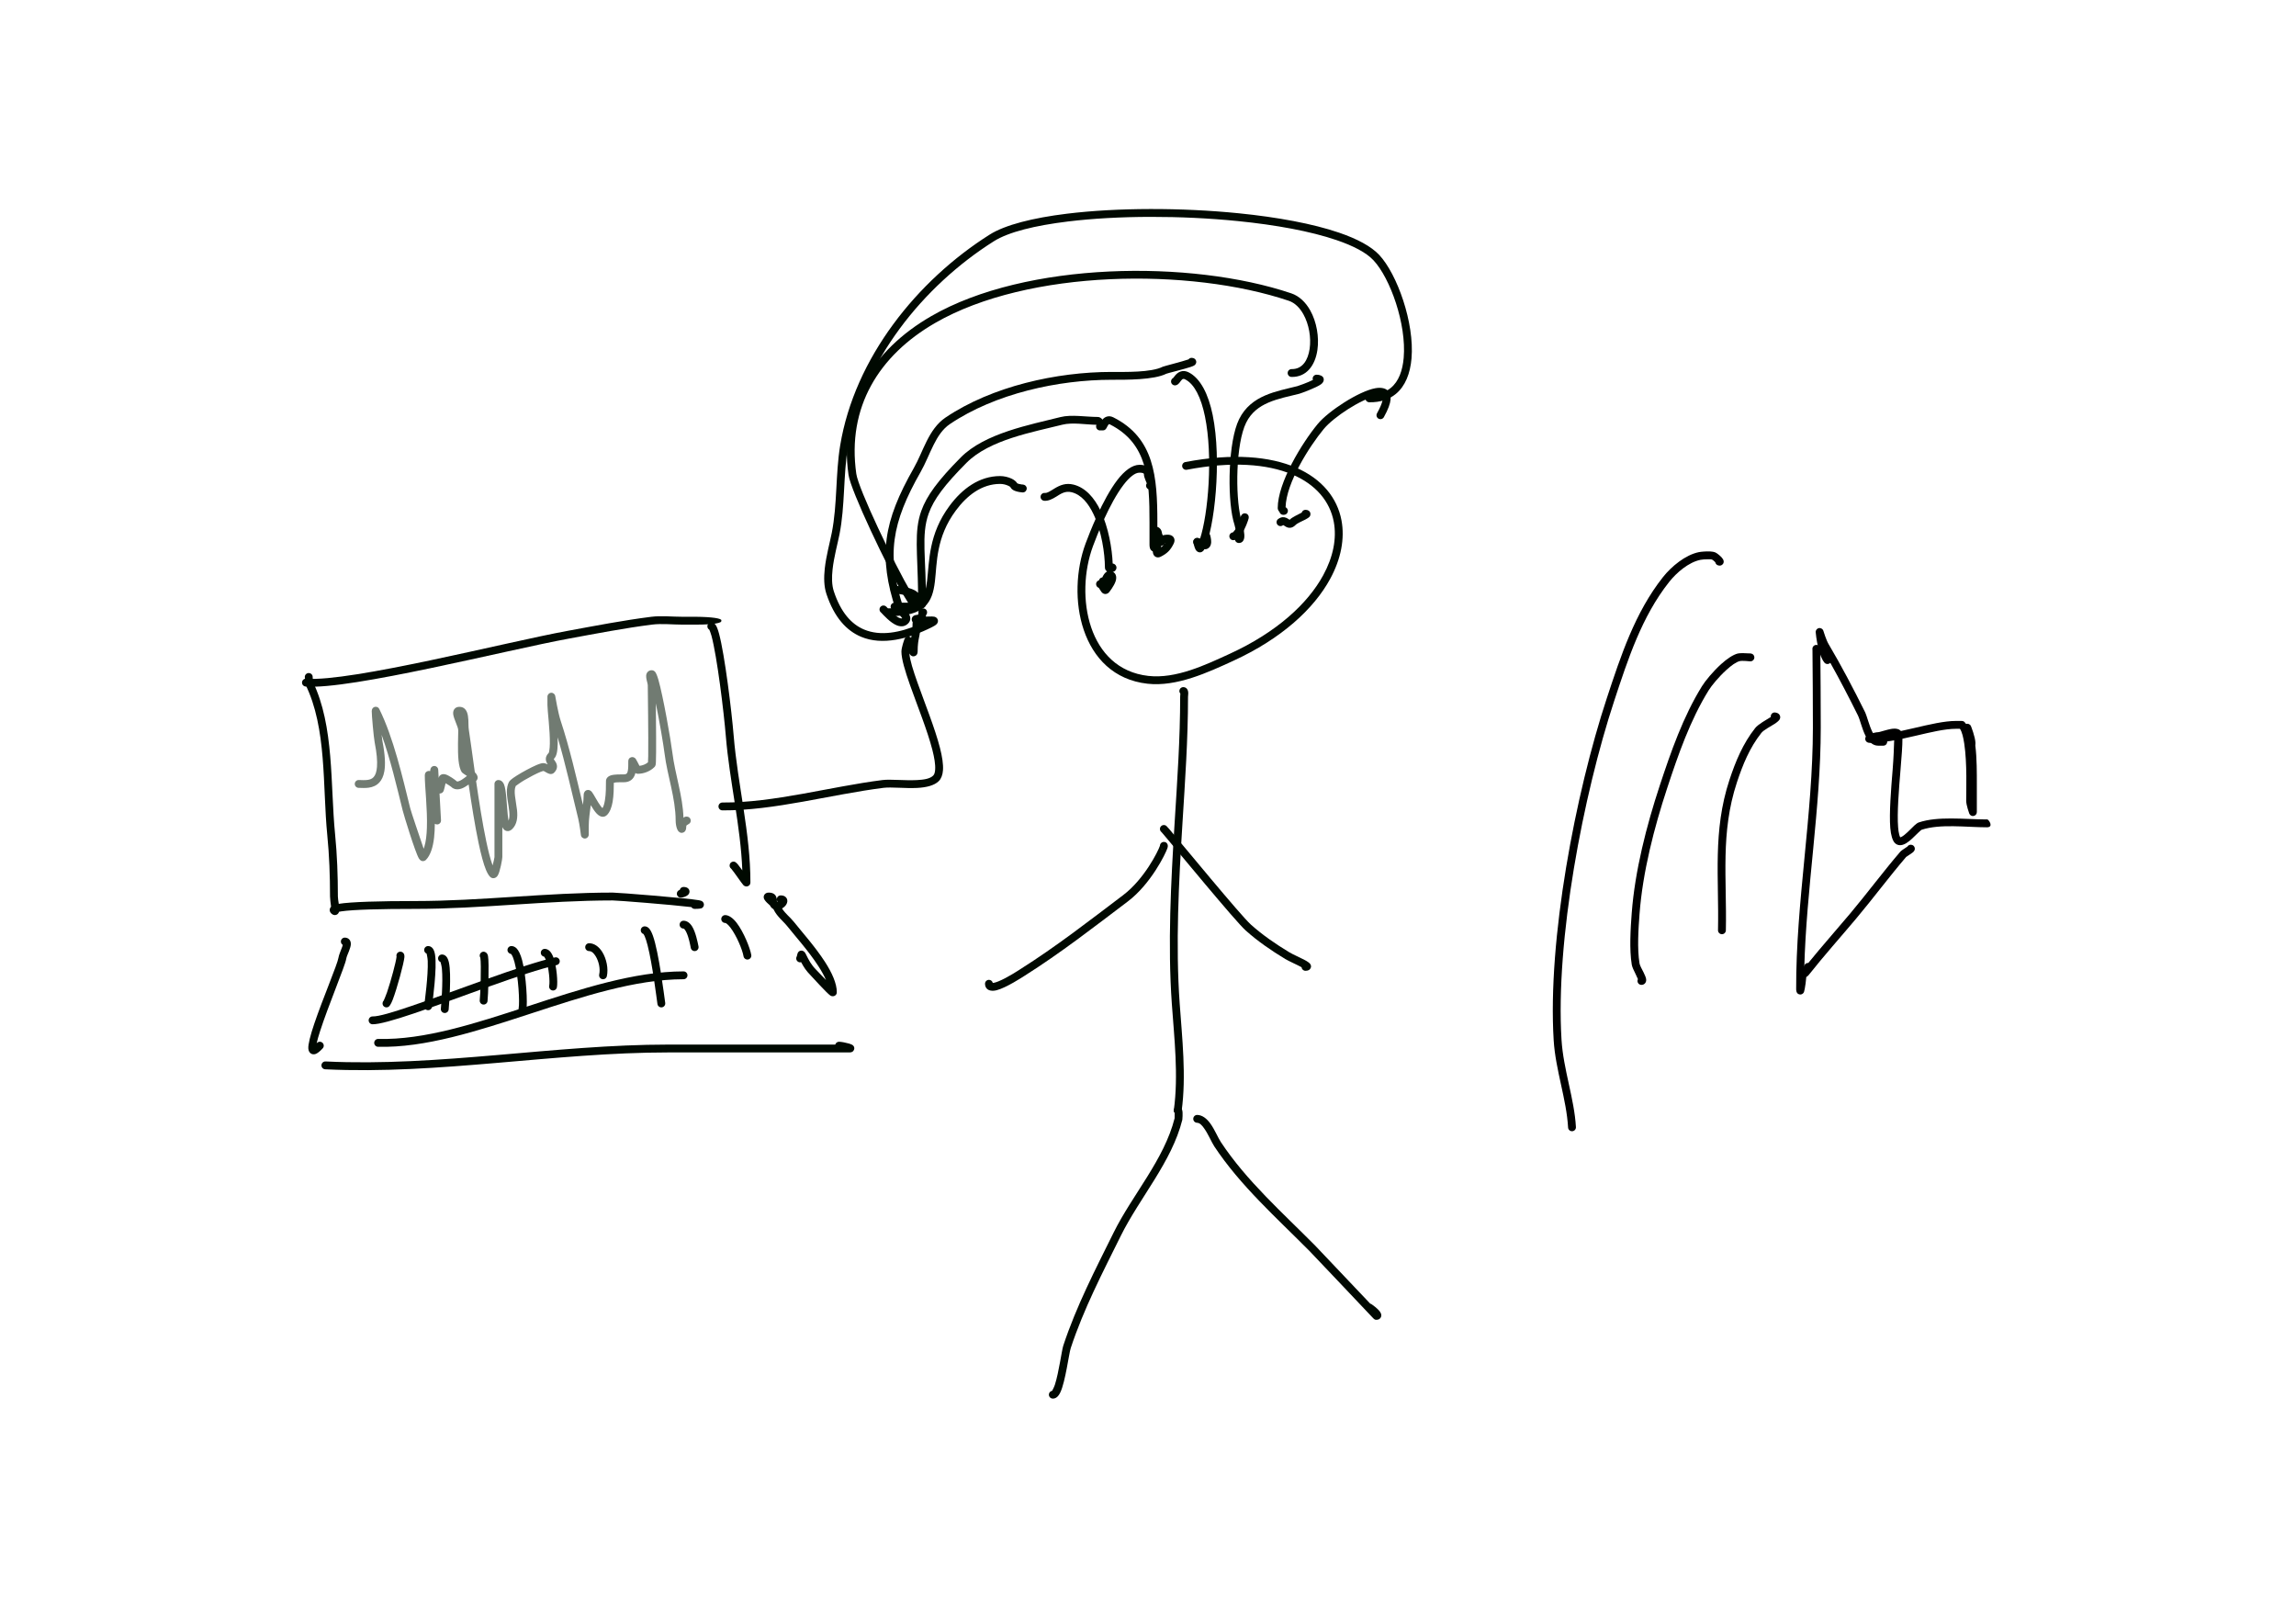 <?xml version="1.0" encoding="UTF-8" standalone="no"?>
<!DOCTYPE svg PUBLIC "-//W3C//DTD SVG 1.1//EN" "http://www.w3.org/Graphics/SVG/1.1/DTD/svg11.dtd">
<svg width="100%" height="100%" viewBox="0 0 3508 2481" version="1.1" xmlns="http://www.w3.org/2000/svg" xmlns:xlink="http://www.w3.org/1999/xlink" xml:space="preserve" xmlns:serif="http://www.serif.com/" style="fill-rule:evenodd;clip-rule:evenodd;stroke-linejoin:round;stroke-miterlimit:2;">
    <g transform="matrix(1.479,0,0,1.499,333.682,-75.091)">
        <path d="M959.064,542.648C958.609,541.556 957.97,540.027 957.516,538.948C956.684,536.972 956.127,535.029 956.121,533.525C956.118,532.724 955.589,532.373 954.991,532.181C953.914,531.836 952.673,531.775 951.54,531.775C949.092,531.775 946.645,532.968 944.148,534.813C941.112,537.057 938.099,540.271 935.14,544.077C920.408,563.029 907.417,596.198 903.504,606.606C894.026,631.815 892.636,663.382 901.652,689.534C910.465,715.095 929.356,735.443 960.687,738.911C989.286,742.076 1019.82,727.677 1044.92,716.305C1093.12,694.473 1125.19,665.472 1141.29,636.378C1151.74,617.503 1155.42,598.648 1152.23,581.875C1148.28,561.116 1133.74,543.706 1109.04,533.499C1083.43,522.919 1047.15,520.047 1000.42,528.814C998.219,529.227 996.094,527.8 995.676,525.63C995.257,523.46 996.704,521.363 998.903,520.95C1097.57,502.442 1151.56,534.967 1160.2,580.399C1163.7,598.795 1159.87,619.512 1148.41,640.214C1131.66,670.487 1098.46,700.863 1048.31,723.58C1021.96,735.515 989.797,750.188 959.782,746.866C924.932,743.008 903.772,720.544 893.97,692.111C884.371,664.269 885.805,630.661 895.896,603.823C899.942,593.06 913.467,558.804 928.701,539.207C936.066,529.732 944.13,523.77 951.54,523.77C957.508,523.77 964.206,525.903 964.236,533.494C964.239,534.43 964.893,535.641 965.445,536.876C966.393,538.998 967.341,541.107 967.608,542.564C968.035,544.892 967.274,546.574 966.131,547.621C965.305,548.377 964.099,549.021 962.24,548.96C960.002,548.886 958.245,547.034 958.32,544.827C958.347,544.014 958.619,543.265 959.064,542.648Z" style="fill:rgb(0,9,1);"/>
    </g>
    <g transform="matrix(1.479,0,0,1.499,333.682,-75.091)">
        <path d="M993.746,756.979C993.092,756.246 992.708,755.278 992.737,754.228C992.8,752.02 994.667,750.277 996.906,750.338C998.826,750.391 1000.21,751.288 1001.11,752.893C1001.56,753.693 1001.87,754.835 1001.92,756.146C1001.97,757.554 1001.67,759.316 1001.67,760.098C1001.67,803.567 998.619,846.111 995.902,889.414C992.144,949.304 988.722,1012.35 993.031,1072.45C995.572,1107.89 1000.03,1146.64 995.076,1182.25C994.771,1184.43 992.723,1185.97 990.505,1185.67C988.286,1185.37 986.733,1183.35 987.037,1181.16C991.92,1146.09 987.44,1107.92 984.937,1073.02C980.602,1012.57 984.023,949.156 987.803,888.92C990.509,845.782 993.554,803.401 993.554,760.098C993.554,759.57 993.672,757.936 993.746,756.979ZM996.516,758.331C996.57,758.335 996.625,758.338 996.68,758.339L996.516,758.331Z" style="fill:rgb(0,9,1);"/>
    </g>
    <g transform="matrix(1.479,0,0,1.499,333.682,-75.091)">
        <path d="M974.115,897.95C973.193,897.19 972.621,896.035 972.66,894.76C972.728,892.552 974.6,890.814 976.838,890.881C977.247,890.893 978.183,890.922 979.264,891.756C979.524,891.957 980.547,892.996 982.123,894.803C994.858,909.405 1055.84,982.818 1066.58,992.309C1078.85,1003.15 1092.22,1012.14 1106.29,1020.55C1109.77,1022.63 1117.45,1025.95 1122.26,1028.46C1125.12,1029.95 1127.11,1031.43 1127.73,1032.28C1129.38,1034.49 1128.81,1036.37 1127.61,1037.76C1127.07,1038.37 1125.73,1039.47 1122.92,1039.42C1120.83,1039.39 1119.13,1037.79 1118.95,1035.78C1114.23,1033.23 1105.79,1029.61 1102.08,1027.39C1087.58,1018.72 1073.81,1009.44 1061.16,998.272C1050.33,988.704 988.81,914.743 975.972,900.023C975.125,899.053 974.337,898.192 974.115,897.95Z" style="fill:rgb(0,9,1);"/>
    </g>
    <g transform="matrix(1.479,0,0,1.499,333.682,-75.091)">
        <path d="M972.66,912L972.66,911.967C972.729,909.759 974.602,908.022 976.84,908.09C978.474,908.139 979.895,908.845 980.593,910.807C980.737,911.21 981.041,912.455 980.431,914.316C978.465,920.319 963.107,951.111 939.547,968.695C904.325,994.983 870.064,1021.31 832.726,1044.57C830.578,1045.9 813.852,1056.72 803.989,1059.22C799.261,1060.42 795.62,1059.56 793.776,1057.57C792.724,1056.43 791.987,1054.86 791.962,1052.68C791.936,1050.47 793.733,1048.66 795.972,1048.63C797.93,1048.61 799.581,1049.96 799.983,1051.78C800.4,1051.75 800.918,1051.71 801.329,1051.62C802.688,1051.33 804.228,1050.81 805.863,1050.16C814.979,1046.53 826.673,1038.87 828.394,1037.8C865.537,1014.66 899.613,988.463 934.651,962.312C956.353,946.115 970.642,917.91 972.66,912ZM973.274,914.209C973.981,915.478 975.107,915.995 976.38,916.079C975.064,915.972 973.933,915.248 973.274,914.209Z" style="fill:rgb(0,9,1);"/>
    </g>
    <g transform="matrix(1.479,0,0,1.499,333.682,-75.091)">
        <path d="M1189.84,1378.57C1190.31,1378.67 1190.77,1378.86 1191.2,1379.14C1193.17,1380.42 1196.8,1383.28 1198.88,1385.54C1200.44,1387.24 1201.19,1388.93 1201.31,1389.95C1201.47,1391.35 1201.06,1392.49 1200.29,1393.4C1199.61,1394.21 1198.43,1395.11 1196.29,1395.11C1196.24,1395.11 1194.82,1395.35 1193.37,1393.88C1193.25,1393.76 1192.63,1393.12 1191.59,1392.04C1181.45,1381.49 1130.75,1328.59 1127.23,1325.08C1093.18,1291.17 1055.64,1258.41 1028.8,1218.35C1025.96,1214.11 1022.58,1205.82 1018.18,1199.81C1016.06,1196.91 1013.89,1194.38 1011.03,1194.31C1008.79,1194.25 1007.02,1192.41 1007.08,1190.2C1007.14,1187.99 1009,1186.25 1011.24,1186.31C1016.35,1186.44 1020.97,1189.94 1024.76,1195.12C1029.22,1201.22 1032.69,1209.63 1035.57,1213.94C1062.12,1253.56 1099.32,1285.91 1132.99,1319.45C1135.95,1322.4 1172.27,1360.26 1189.84,1378.57Z" style="fill:rgb(0,9,1);"/>
    </g>
    <g transform="matrix(1.479,0,0,1.499,333.682,-75.091)">
        <path d="M987.875,1184.18C987.303,1183.47 986.973,1182.57 987.001,1181.59C987.065,1179.38 988.934,1177.64 991.172,1177.7C992.873,1177.75 994.889,1178.73 995.689,1181.53C996.491,1184.33 995.785,1191.27 995.777,1191.3C984.951,1234.1 951.672,1270.75 932.119,1309.7C913.322,1347.15 893.816,1384.12 880.518,1423.91C878.639,1429.53 875.038,1458.03 869.832,1468.92C868.746,1471.19 867.517,1472.85 866.326,1473.82C864.836,1475.04 863.25,1475.5 861.672,1475.38C859.439,1475.21 857.768,1473.28 857.942,1471.08C858.089,1469.23 859.498,1467.76 861.272,1467.45C861.711,1466.68 863.32,1463.76 864.155,1461.2C868.303,1448.5 871.183,1426.27 872.811,1421.4C886.229,1381.25 905.88,1343.93 924.847,1306.15C944.101,1267.79 977.044,1231.81 987.821,1189.69L987.875,1184.18ZM990.668,1185.68L990.682,1185.69L990.651,1185.68L990.668,1185.68Z" style="fill:rgb(0,9,1);"/>
    </g>
    <g transform="matrix(1.479,0,0,1.499,333.682,-75.091)">
        <path d="M923.835,624.312C927.138,624.991 927.674,627.4 927.749,628.213C927.859,629.403 927.415,631.395 925.177,632.551C923.87,633.227 921.42,633.649 919.672,633.154C917.401,632.512 915.821,630.956 915.81,628.175C915.755,614.286 912.454,591.458 903.972,573.968C898.706,563.108 891.522,554.238 881.463,551.73C874.687,550.041 869.97,553.498 865.638,556.157C861.384,558.767 857.338,560.778 853.041,560.42C850.81,560.234 849.151,558.297 849.34,556.095C849.528,553.894 851.493,552.258 853.724,552.444C855.161,552.564 856.5,552.033 857.877,551.35C859.876,550.358 861.888,548.995 864.049,547.72C869.387,544.57 875.467,541.98 883.451,543.97C895.677,547.018 904.891,557.314 911.292,570.514C919.569,587.581 923.244,609.42 923.835,624.312Z" style="fill:rgb(0,9,1);"/>
    </g>
    <g transform="matrix(1.479,0,0,1.499,333.682,-75.091)">
        <path d="M910.553,482.104C910.932,481.324 912.144,478.951 913.442,477.502C914.666,476.136 916.202,475.069 918.023,474.594C919.854,474.116 922.032,474.171 924.583,475.439C966.825,496.437 969.995,535.758 969.995,582.269L969.99,592.706C970.346,592.617 970.722,592.575 971.108,592.587C973.798,592.671 976.013,594.407 975.949,598.25C975.903,601.025 974.055,606.056 972.163,608.857C971.181,610.312 970.083,611.266 969.233,611.707C968.079,612.304 966.971,612.384 965.989,612.18C964.909,611.956 963.841,611.389 963.011,610.145C962.489,609.363 961.885,607.839 961.88,605.222C961.865,597.571 961.88,589.92 961.88,582.269C961.88,539.085 960.152,502.083 920.932,482.587C920.609,482.427 920.352,482.296 920.108,482.33C919.762,482.38 919.586,482.716 919.378,482.972C918.654,483.864 918.19,484.931 917.854,485.604C917.273,486.771 916.637,487.489 916.293,487.77C915.296,488.586 914.283,488.764 913.428,488.725C911.191,488.623 909.459,486.749 909.562,484.543C909.606,483.607 909.973,482.76 910.553,482.104ZM970.684,600.578C970.738,600.583 970.794,600.586 970.851,600.588L970.684,600.578Z" style="fill:rgb(0,9,1);"/>
    </g>
    <g transform="matrix(1.479,0,0,1.499,333.682,-75.091)">
        <path d="M966.77,594.629C965.142,594.067 963.998,592.512 964.056,590.722C964.128,588.514 966.003,586.78 968.241,586.851C971.158,586.943 973.081,588.405 974.182,590.956C974.707,592.17 974.933,593.858 974.957,595.795C976.518,595.379 978.199,595.073 979.704,594.999C981.6,594.907 983.272,595.202 984.442,595.755C985.772,596.383 986.693,597.333 987.23,598.507C987.834,599.827 988.084,601.686 986.861,604.122C983.599,610.62 980.321,614.013 973.536,617.392C971.561,618.375 969.998,618.241 968.862,617.834C967.698,617.418 966.727,616.633 966.062,615.377C965.496,614.309 965.147,612.5 965.285,610.191C965.483,606.908 966.534,602.026 966.859,597.943C966.946,596.842 966.842,595.398 966.77,594.629ZM976.647,605.218C975.944,605.881 975,606.297 973.957,606.323L973.893,606.848L973.777,607.913C974.874,607.101 975.807,606.223 976.647,605.218ZM978.009,603.365L977.746,603.43C977.664,603.714 977.55,603.985 977.409,604.24C977.613,603.958 977.813,603.667 978.009,603.365Z" style="fill:rgb(0,9,1);"/>
    </g>
    <g transform="matrix(1.479,0,0,1.499,333.682,-75.091)">
        <path d="M913.12,638.507C913.409,637.903 913.705,637.311 913.971,636.827C915.389,634.237 917.402,632.409 919.36,631.932C921.201,631.484 923.375,631.714 925.618,633.948C927.496,635.819 928.044,638.904 926.872,642.434C925.233,647.369 920.282,653.512 919.87,653.922C918.886,654.903 917.86,655.282 916.924,655.402C915.823,655.543 914.719,655.331 913.652,654.657C912.685,654.046 911.535,652.556 910.524,650.786C910.247,650.3 909.733,649.524 909.479,649.148C907.79,648.601 906.606,646.994 906.694,645.158C906.779,643.38 908.031,641.926 909.686,641.484C910.072,639.999 911.312,638.802 912.942,638.532L913.12,638.507Z" style="fill:rgb(0,9,1);"/>
    </g>
    <g transform="matrix(1.479,0,0,1.499,333.682,-75.091)">
        <path d="M986.363,435.262C986.802,434.675 987.845,433.302 988.667,432.38C990.407,430.426 992.673,428.763 995.521,428.324C997.459,428.025 999.717,428.25 1002.33,429.548C1014.58,435.638 1022.75,451.91 1027.12,472.91C1036.78,519.393 1028.99,588.977 1018.51,609.858C1017.74,611.391 1016.78,612.11 1016.03,612.486C1014.81,613.1 1013.6,613.137 1012.42,612.73C1011.49,612.41 1010.38,611.655 1009.53,610.271C1008.38,608.39 1007.21,603.341 1007.21,603.341L1007.21,603.342C1007.11,602.985 1007.07,602.608 1007.08,602.22C1007.14,600.012 1009,598.265 1011.24,598.323C1011.3,598.324 1012.83,598.376 1013.99,599.486C1022.52,573.873 1027.6,515.056 1019.17,474.518C1017.22,465.154 1014.56,456.78 1010.98,450.076C1007.7,443.912 1003.7,439.193 998.676,436.696C997.918,436.319 997.293,436.138 996.737,436.238C995.79,436.408 995.173,437.181 994.605,437.844C993.807,438.775 993.161,439.737 992.604,440.414C991.058,442.293 989.305,442.872 988.071,442.836C985.833,442.772 984.068,440.928 984.133,438.72C984.178,437.201 985.077,435.903 986.363,435.262ZM987.563,434.88L987.536,434.886L987.648,434.87L987.563,434.88ZM988.096,434.835C987.972,434.836 987.844,434.844 987.715,434.861L987.891,434.844L988.096,434.835Z" style="fill:rgb(0,9,1);"/>
    </g>
    <g transform="matrix(1.479,0,0,1.499,333.682,-75.091)">
        <path d="M1015.47,598.569L1016.72,595.62C1017.17,593.88 1018.74,592.649 1020.55,592.608C1022.37,592.568 1024,593.727 1024.53,595.445C1024.53,595.445 1025.72,599.393 1025.6,602.61C1025.51,604.865 1024.75,606.808 1023.53,608.025C1021.62,609.938 1019.39,610.265 1016.89,609.431C1015.76,609.056 1014.52,608.342 1013.28,607.564C1012.78,607.256 1012.28,606.94 1011.78,606.674C1011.51,606.531 1011.28,606.331 1011.03,606.325C1008.79,606.267 1007.02,604.428 1007.08,602.22C1007.14,600.012 1009,598.265 1011.24,598.323C1012.28,598.35 1013.38,598.631 1014.48,599.09C1014.78,598.874 1015.11,598.697 1015.47,598.569Z" style="fill:rgb(0,9,1);"/>
    </g>
    <g transform="matrix(1.479,0,0,1.499,333.682,-75.091)">
        <path d="M1119.1,572.508C1119.61,570.824 1121.2,569.608 1123.07,569.64C1125.67,569.684 1126.82,570.837 1127.27,571.407C1127.95,572.263 1128.23,573.217 1128.16,574.261C1128.11,574.98 1127.87,575.877 1127.11,576.779C1126.59,577.397 1125.03,578.49 1122.82,579.592C1119.65,581.168 1114.64,583.228 1112.78,585.085C1110.85,587.004 1109.11,587.698 1107.62,587.902C1105.88,588.141 1104.31,587.729 1102.81,586.91C1102.27,586.618 1101.74,586.268 1101.21,585.912C1100.88,585.688 1100.24,585.332 1100.05,585.225C1099.93,585.278 1099.69,585.4 1099.52,585.514C1097.69,586.789 1095.16,586.361 1093.87,584.558C1092.58,582.754 1093.01,580.254 1094.84,578.979C1098.12,576.69 1100.7,576.89 1102.93,577.731C1103.76,578.044 1104.54,578.486 1105.3,578.976C1105.66,579.213 1106.25,579.579 1106.61,579.802C1106.74,579.699 1106.89,579.572 1107.01,579.452C1109.29,577.182 1115.42,574.411 1119.1,572.508Z" style="fill:rgb(0,9,1);"/>
    </g>
    <g transform="matrix(1.479,0,0,1.499,333.682,-75.091)">
        <path d="M1096.13,571.826C1095.2,570.749 1094.33,569.36 1094.33,567.928C1094.33,541.841 1119.4,501.578 1135.61,482.202C1146.66,468.99 1178.24,448.666 1195.34,445.7C1201.52,444.627 1206.18,445.878 1208.68,448.801C1210.31,450.713 1211.28,453.475 1210.91,457.351C1210.51,461.481 1208.44,467.342 1203.98,475.208C1202.88,477.136 1200.41,477.826 1198.46,476.747C1196.5,475.669 1195.8,473.229 1196.89,471.301C1200.03,465.774 1201.87,461.465 1202.58,458.16C1203,456.198 1203.2,454.812 1202.47,453.962C1202.17,453.602 1201.67,453.491 1201.11,453.397C1199.88,453.191 1198.4,453.296 1196.74,453.584C1181.01,456.312 1152.04,475.141 1141.87,487.297C1126.77,505.342 1103.06,542.366 1102.46,566.987C1102.76,567.173 1103.1,567.392 1103.19,567.464C1103.57,567.756 1103.82,568.047 1104,568.284C1105.11,569.763 1104.97,571.148 1104.49,572.263C1104.32,572.669 1103.47,574.839 1099.97,574.775C1098.13,574.741 1096.6,573.497 1096.13,571.826Z" style="fill:rgb(0,9,1);"/>
    </g>
    <g transform="matrix(1.479,0,0,1.499,333.682,-75.091)">
        <path d="M1052.97,585.251C1052.95,584.751 1053.03,584.24 1053.21,583.742C1054.96,579.021 1056.01,576.579 1056.48,575.701C1057.09,574.57 1057.74,574.107 1057.99,573.931C1059.08,573.187 1060.09,573.142 1060.86,573.241C1061.84,573.367 1062.71,573.792 1063.43,574.616C1063.74,574.976 1064.68,576.1 1064.35,578.116C1064.05,579.883 1060.6,589.629 1056.54,595.259C1053.99,598.791 1050.88,600.644 1048.33,600.589C1046.09,600.539 1044.32,598.706 1044.37,596.498C1044.41,594.437 1046.03,592.773 1048.07,592.6C1048.42,592.229 1050.28,590.228 1051.26,588.556C1051.85,587.547 1052.43,586.41 1052.97,585.251Z" style="fill:rgb(0,9,1);"/>
    </g>
    <g transform="matrix(1.479,0,0,1.499,333.682,-75.091)">
        <path d="M1130.65,437.322C1130.49,436.879 1130.4,436.399 1130.41,435.901C1130.45,433.692 1132.3,431.929 1134.54,431.966C1138.73,432.035 1140.57,433.593 1141.18,434.507C1142.23,436.089 1142.54,439.104 1139.14,441.64C1134.46,445.139 1118.26,450.949 1116.68,451.343C1106.1,453.979 1094.77,456.104 1084.69,460.391C1075.28,464.398 1066.98,470.35 1061.74,480.789C1051.05,502.09 1050.35,554.803 1056.26,578.442C1056.46,579.26 1058.46,585.636 1059.38,591.069C1059.85,593.841 1060.01,596.411 1059.74,598.163C1059.14,601.91 1056.88,603.517 1054.07,603.457C1051.83,603.409 1050.05,601.577 1050.1,599.368C1050.13,598.1 1050.75,596.982 1051.7,596.27C1051.7,595.514 1051.67,594.336 1051.54,593.405C1050.78,588.059 1048.59,581.189 1048.38,580.359C1042.14,555.392 1043.17,499.734 1054.46,477.237C1060.65,464.908 1070.36,457.773 1081.48,453.041C1091.95,448.587 1103.7,446.321 1114.7,443.582C1115.79,443.311 1124.9,440.139 1130.65,437.322Z" style="fill:rgb(0,9,1);"/>
    </g>
    <g transform="matrix(1.479,0,0,1.499,333.682,-75.091)">
        <path d="M830.101,543.84C830.388,543.815 830.683,543.822 830.98,543.862C833.09,544.143 833.842,545.091 833.94,545.194C835.108,546.429 835.18,547.714 834.936,548.797C834.867,549.104 834.067,552.034 830.702,551.939C829.757,551.912 825.512,551.43 822.605,550.259C820.487,549.405 818.992,548.075 818.331,546.758C817.989,546.077 817.057,545.636 816.037,545.145C813.604,543.975 810.369,543.248 807.57,543.248C788.571,543.248 773.331,555.061 761.854,570.303C741.194,597.743 742.479,623.698 740.186,642.703C738.877,653.548 736.344,662.324 729.505,668.468C722.836,674.459 711.808,678.117 692.745,678.031C690.505,678.021 688.696,676.22 688.706,674.011C688.716,671.802 690.542,670.017 692.781,670.027C708.911,670.099 718.399,667.619 724.041,662.55C729.513,657.634 731.081,650.434 732.128,641.757C734.546,621.719 733.557,594.461 755.34,565.53C768.382,548.208 785.978,535.243 807.57,535.243C811.546,535.243 816.138,536.289 819.593,537.951C822.236,539.222 824.233,540.919 825.304,542.675C825.611,542.8 826.413,543.118 826.963,543.264C828.009,543.541 829.282,543.733 830.101,543.84Z" style="fill:rgb(0,9,1);"/>
    </g>
    <g transform="matrix(1.479,0,0,1.499,333.682,-75.091)">
        <path d="M722.83,654.242C722.322,612.848 718.486,591.914 726.093,570.819C731.667,555.362 743.291,539.742 766.973,516.198C791.774,491.541 838.325,482.988 869.902,475.132C881.163,472.331 896.511,475.011 908.338,475.011C909.678,475.011 911.18,475.563 912.475,476.809C914.098,478.373 915.423,481.286 915.573,483.231C915.71,485.003 915.095,486.364 914.309,487.217C913.441,488.16 912.246,488.804 910.556,488.725C908.319,488.621 906.589,486.745 906.694,484.539C906.72,484.004 906.851,483.499 907.067,483.043L907.046,483.003C896.021,482.812 882.16,480.338 871.887,482.894C841.534,490.445 796.572,498.136 772.733,521.836C750.265,544.172 739.026,558.837 733.738,573.502C725.708,595.771 731.178,617.867 730.992,665.451C730.986,667.029 730.386,668.031 729.779,668.692C728.833,669.724 727.543,670.306 725.868,670.115C724.739,669.987 722.703,669.004 720.945,667.184C718.891,665.057 717.239,661.934 717.126,659.917C716.993,659.784 716.578,659.378 716.261,659.169C715.416,658.612 714.357,658.141 713.195,657.72C708.085,655.868 701.168,655.097 698.481,655.085C696.242,655.075 694.432,653.274 694.442,651.065C694.452,648.856 696.279,647.071 698.518,647.081C702.288,647.098 712.974,648.406 719.062,651.524C720.592,652.307 721.855,653.227 722.83,654.242Z" style="fill:rgb(0,9,1);"/>
    </g>
    <g transform="matrix(1.479,0,0,1.499,333.682,-75.091)">
        <path d="M1002.16,416.348C1002.92,415.352 1004.15,414.722 1005.51,414.758C1008.11,414.826 1009.13,416.203 1009.47,416.723C1010.34,418.052 1010.64,419.669 1009.28,421.44C1009.02,421.77 1008.59,422.225 1007.87,422.646C1007.26,423.005 1005.91,423.559 1004.05,424.159C996.91,426.455 980.275,430.46 979.27,430.96C966.303,437.405 937.632,437.124 922.713,437.124C867.679,437.124 802.507,451.118 755.684,482.252C748.055,487.325 743.118,495.06 738.858,503.444C734.244,512.523 730.447,522.372 725.483,530.962C695.464,582.919 689.776,616.163 707.648,669.569C707.914,669.844 708.792,670.747 709.442,671.365C710.689,672.549 712.018,673.877 712.971,675.232C714.298,677.119 714.937,679.124 714.737,681.032C714.58,682.524 713.96,684.037 712.53,685.461C709.344,688.635 705.352,689.025 701.131,687.501C694.429,685.081 686.93,676.741 684.699,674.458L684.629,674.388C683.618,673.656 682.963,672.473 682.969,671.142C682.98,668.933 684.806,667.148 687.045,667.158C687.466,667.16 688.654,667.182 689.937,668.318C690.824,669.104 694.279,673.2 698.409,676.558C700.306,678.099 702.336,679.514 704.302,680.111C705.054,680.34 705.796,680.464 706.417,680.096C706.014,679.548 705.21,678.487 704.597,677.884C703.379,676.687 702.147,675.583 701.39,674.681C700.707,673.866 700.279,673.085 700.06,672.431C681.213,616.328 686.953,581.486 718.434,526.999C723.328,518.528 727.055,508.809 731.604,499.857C736.506,490.21 742.37,481.452 751.149,475.615C799.253,443.629 866.172,429.12 922.713,429.12C936.656,429.12 963.5,429.835 975.618,423.811C976.704,423.271 995.368,418.662 1002.16,416.348Z" style="fill:rgb(0,9,1);"/>
    </g>
    <g transform="matrix(1.479,0,0,1.499,333.682,-75.091)">
        <path d="M712.511,664.301C711.354,662.555 710.078,660.513 708.711,658.213C690.626,627.803 653.255,550.111 650.944,534.061C640.655,462.598 675.265,407.092 736.39,372.28C834.432,316.444 1004.47,314.543 1108.3,349.019C1116.56,351.761 1123.21,358.143 1127.9,366.397C1134.57,378.147 1137.25,393.685 1135.33,406.738C1133.01,422.508 1124.08,434.51 1108.58,434.233C1106.34,434.193 1104.56,432.367 1104.6,430.159C1104.64,427.95 1106.49,426.19 1108.73,426.23C1119.95,426.43 1125.62,417.01 1127.3,405.589C1128.98,394.175 1126.65,380.584 1120.82,370.31C1117.17,363.881 1112.14,358.741 1105.71,356.605C1003.74,322.746 836.733,324.376 740.448,379.213C682.324,412.315 649.194,464.982 658.978,532.935C661.236,548.623 698.033,624.439 715.71,654.163C718.423,658.726 721.603,663.046 722.595,664.369C726.207,664.729 726.937,666.516 726.353,668.304C726.97,670.192 726.122,672.079 721.962,672.286C721.86,672.299 721.759,672.306 721.66,672.306L712.538,672.306C707.852,672.306 703.167,672.316 698.481,672.295C696.242,672.285 694.432,670.483 694.442,668.274C694.452,666.066 696.279,664.28 698.518,664.29C703.182,664.311 707.847,664.301 712.511,664.301Z" style="fill:rgb(0,9,1);"/>
    </g>
    <g transform="matrix(1.479,0,0,1.499,333.682,-75.091)">
        <path d="M723.667,686.585C721.727,686.278 720.247,684.614 720.256,682.616C720.266,680.407 722.092,678.622 724.331,678.631C730.645,678.658 737.371,678.049 739.539,678.558C741.302,678.971 742.232,679.937 742.707,680.714C743.41,681.868 743.653,683.217 742.91,684.799C742.668,685.315 742.233,685.986 741.406,686.682C740.711,687.266 739.439,688.077 737.413,689.086C712.93,701.28 685.888,708.136 663.885,699.023C649.01,692.862 636.197,679.495 628.073,655.217C625.552,647.684 625.382,638.722 626.404,629.531C627.85,616.534 631.653,603.058 633.682,592.953C639.422,564.363 637.482,533.007 642.308,504.164C657.288,414.637 722.055,335.728 796.731,289.196C812.622,279.294 841.332,272.122 876.546,267.882C928.498,261.626 994.761,261.551 1054.13,267.448C1093.86,271.394 1130.5,278.022 1157.77,287.223C1176.57,293.565 1190.98,301.22 1199.22,309.926C1217.6,329.347 1235.72,378.966 1232.55,415.368C1231.22,430.704 1226.1,443.714 1216.22,451.655C1209.5,457.057 1200.56,460.213 1188.9,460.047C1186.66,460.015 1184.87,458.196 1184.91,455.987C1184.94,453.778 1186.78,452.011 1189.02,452.043C1198.42,452.177 1205.68,449.805 1211.1,445.45C1219.42,438.755 1223.34,427.614 1224.47,414.684C1227.45,380.424 1210.59,333.666 1193.29,315.388C1185.74,307.403 1172.38,300.613 1155.14,294.796C1128.36,285.758 1092.35,279.289 1053.32,275.412C994.549,269.575 928.955,269.634 877.529,275.827C843.825,279.886 816.274,286.486 801.065,295.963C728.245,341.338 664.921,418.167 650.315,505.468C645.475,534.393 647.399,565.836 641.642,594.508C639.651,604.426 635.889,617.648 634.47,630.404C633.582,638.382 633.59,646.169 635.778,652.708C642.947,674.131 653.9,686.206 667.026,691.643C684.04,698.689 704.299,694.744 723.667,686.585Z" style="fill:rgb(0,9,1);"/>
    </g>
    <g transform="matrix(1.479,0,0,1.499,333.682,-75.091)">
        <path d="M723.216,674.873C723.154,674.595 723.123,674.307 723.124,674.012C723.134,671.803 724.96,670.017 727.199,670.027C731.577,670.045 731.997,672.937 732.089,673.712C732.167,674.374 732.115,675.182 731.653,676.08C731.565,676.251 731.169,676.801 730.99,677.047C730.937,681.495 728.261,683.258 725.476,684.058C725.402,684.727 725.266,685.454 725.233,685.628C725.246,700.017 722.413,699.054 722.354,714.21C722.343,716.89 720.901,717.935 720.246,718.329C719.059,719.044 716.605,719.738 714.511,717.13C714.307,716.876 714.063,716.48 713.793,715.983C714.338,722.89 717.807,733.56 722.222,745.841C729.783,766.873 740.252,792.355 745.401,812.199C747.725,821.157 748.957,829.034 748.533,834.978C748.184,839.86 746.693,843.612 744.215,846.081C739.685,850.593 731.336,852.597 721.836,853.069C709.461,853.684 695.054,851.98 687.086,852.972C632.76,859.733 574.294,876.267 520.645,875.937C518.406,875.924 516.599,874.119 516.613,871.91C516.627,869.702 518.457,867.919 520.696,867.933C574.004,868.26 632.089,851.748 686.071,845.03C694.177,844.021 708.836,845.701 721.427,845.075C728.573,844.72 735.042,843.842 738.449,840.448C739.771,839.132 740.253,837.02 740.438,834.416C740.815,829.133 739.606,822.147 737.54,814.183C732.444,794.543 722.058,769.332 714.574,748.516C709.36,734.013 705.601,721.524 705.601,714.195C705.601,709.774 708.742,701.31 708.742,701.31C709.342,699.741 710.87,698.707 712.569,698.72C713.761,698.729 714.86,699.251 715.607,700.108C716.357,696.463 717.134,693.126 717.119,685.521C717.118,685.199 717.187,684.689 717.26,684.242C716.118,682.604 716.177,681.285 716.309,680.558C716.573,679.101 717.454,677.737 719.486,677.074C719.999,676.907 720.719,676.781 721.555,676.694C721.886,676.659 722.48,676.558 722.895,676.483C722.936,675.92 723.056,675.376 723.216,674.873Z" style="fill:rgb(0,9,1);"/>
    </g>
    <g transform="matrix(1.479,0,0,1.499,333.682,-75.091)">
        <path d="M507.173,691.837C505.95,691.141 505.131,689.835 505.141,688.344C505.155,686.136 506.984,684.354 509.224,684.368C510.545,684.376 512.24,684.929 513.657,686.896C514.741,688.4 516.012,691.524 517.213,695.936C523.118,717.626 530.164,774.354 532.31,799.911C536.506,849.874 549.687,899.377 549.589,949.396C549.585,951.737 548.196,952.697 547.046,953.164C546.4,953.427 544.346,954.066 542.344,952.111C540.588,950.396 532.441,938.295 529.801,935.441L529.785,935.425C528.254,934.348 527.643,932.324 528.428,930.559C529.329,928.536 531.724,927.615 533.774,928.503C534.273,928.719 535.595,929.702 537.046,931.528C538.091,932.842 539.636,934.898 541.239,937.07C539.46,891.452 528.056,846.207 524.223,800.572C522.106,775.364 515.2,719.405 509.376,698.012C508.678,695.446 507.555,692.73 507.173,691.837Z" style="fill:rgb(0,9,1);"/>
    </g>
    <g transform="matrix(1.479,0,0,1.499,333.682,-75.091)">
        <path d="M492.891,686.639L492.13,686.645C490.2,686.653 481.092,686.647 479.294,686.647C469.217,686.647 458.03,685.378 448.095,686.615C419.476,690.179 390.559,695.736 361.926,700.922C298.158,712.471 136.189,753.268 90.124,749.724C87.891,749.553 86.22,747.625 86.394,745.423C86.568,743.221 88.522,741.572 90.755,741.744C136.473,745.261 297.173,704.512 360.461,693.049C389.243,687.837 418.311,682.256 447.079,678.674C457.338,677.397 468.889,678.642 479.294,678.642C480.991,678.642 489.217,678.648 491.726,678.641C491.821,678.634 491.918,678.631 492.015,678.631L492.979,678.64C495.15,678.642 497.216,678.685 499.169,678.763C514.957,679.263 520.814,681.037 519.454,682.775C520.427,684.765 512.74,686.71 492.891,686.639Z" style="fill:rgb(0,9,1);"/>
    </g>
    <g transform="matrix(1.479,0,0,1.499,333.682,-75.091)">
        <path d="M89.431,741.177C89.285,740.716 89.223,740.22 89.261,739.709C89.423,737.506 91.367,735.846 93.601,736.006C94.716,736.086 96.619,736.596 97.323,739.079C97.536,739.827 97.515,743.384 97.499,744.75C119.823,790.005 115.516,850.11 120.548,900.234C122.686,921.526 123.415,942.189 123.436,963.725C123.438,965.497 123.931,968.427 124.346,971.184C137.007,969.154 167.058,968.332 202.938,968.332C271.647,968.332 338.515,959.727 407.376,959.727C413.244,959.727 484.186,965.322 496.436,967.52C497.946,967.791 498.905,968.138 499.294,968.343C500.455,968.955 500.943,969.776 501.194,970.333C501.729,971.521 501.682,972.675 501.112,973.796C500.813,974.383 500.274,975.171 499.088,975.704C498.58,975.933 496.355,976.335 491.978,976.325C490.564,976.321 489.32,975.603 488.597,974.517C467.518,972.024 412.475,967.731 407.376,967.731C338.515,967.731 271.647,976.336 202.938,976.336C168.511,976.336 139.563,977.008 126.758,978.89C126.044,978.995 125.294,979.142 124.603,979.294C124.519,979.622 124.422,979.894 124.317,980.104C123.489,981.763 122.174,982.466 120.718,982.607C119.765,982.7 118.182,982.572 116.491,980.881C115.065,979.456 114.83,977.959 115.059,976.646C115.207,975.798 115.592,974.915 116.393,974.105C115.95,970.849 115.324,965.862 115.322,963.733C115.301,942.461 114.585,922.053 112.473,901.023C107.504,851.52 112.191,792.05 89.84,747.521C89.705,747.254 89.464,746.709 89.4,745.875C89.349,745.218 89.411,742.117 89.431,741.177ZM90.873,743.198C91.543,743.717 92.283,743.937 93.015,743.989C92.208,743.932 91.474,743.645 90.873,743.198Z" style="fill:rgb(0,9,1);"/>
    </g>
    <g transform="matrix(1.479,0,0,1.499,333.682,-75.091)">
        <path d="M476.586,956.987C477.036,955.248 478.642,953.967 480.543,953.979C485.454,954.012 486.495,956.909 486.646,958.137C486.782,959.242 486.529,960.651 485.287,961.938C484.031,963.24 480.45,964.871 477.62,964.852C475.381,964.837 473.575,963.031 473.59,960.822C473.603,958.986 474.871,957.445 476.586,956.987Z" style="fill:rgb(0,9,1);"/>
    </g>
    <g transform="matrix(1.479,0,0,1.499,333.682,-75.091)">
        <path d="M128.467,1013.02C127.262,1012.28 126.481,1010.95 126.54,1009.45C126.627,1007.25 128.515,1005.52 130.752,1005.61C132.644,1005.68 133.955,1006.34 134.895,1007.2C136.203,1008.39 136.98,1010.21 136.796,1012.64C136.659,1014.45 135.896,1016.84 134.906,1019.35C133.791,1022.18 132.338,1025.21 132.023,1027.39C131.064,1034.03 113.358,1075.32 105.009,1101.08C103.448,1105.89 102.186,1110.1 101.51,1113.32L101.785,1113.03C103.295,1111.4 105.864,1111.29 107.517,1112.78C109.17,1114.27 109.286,1116.8 107.776,1118.43C104.49,1121.98 101.959,1123.69 100.347,1124.21C98.38,1124.85 96.832,1124.5 95.632,1123.76C94.353,1122.98 93.14,1121.43 92.909,1118.78C92.545,1114.61 95.062,1104.95 99.075,1093.27C107.767,1067.99 123.111,1032.34 123.99,1026.27C124.433,1023.19 126.603,1018.63 127.959,1014.82C128.154,1014.27 128.333,1013.59 128.467,1013.02Z" style="fill:rgb(0,9,1);"/>
    </g>
    <g transform="matrix(1.479,0,0,1.499,333.682,-75.091)">
        <path d="M637.241,1114.61C637.734,1112.94 639.297,1111.73 641.144,1111.73C643.51,1111.74 648.403,1112.7 651.502,1113.59C653.367,1114.12 654.715,1114.77 655.182,1115.12C656.9,1116.39 656.991,1117.96 656.879,1118.92C656.793,1119.66 656.124,1122.62 652.07,1122.62L464.987,1122.62C347.099,1122.62 227.748,1145.4 110.321,1139.81C108.085,1139.7 106.356,1137.82 106.464,1135.62C106.572,1133.41 108.476,1131.71 110.712,1131.81C228.01,1137.4 347.229,1114.61 464.987,1114.61L637.241,1114.61Z" style="fill:rgb(0,9,1);"/>
    </g>
    <g transform="matrix(1.479,0,0,1.499,333.682,-75.091)">
        <path d="M569.775,972.784C568.648,971.772 567.488,970.777 566.58,969.89C564.794,968.145 563.74,966.478 563.487,965.491C563.071,963.862 563.485,962.549 564.337,961.508C564.979,960.725 566.194,959.727 568.567,959.727C571.568,959.727 573.318,960.56 574.443,961.503C575.483,962.375 576.136,963.452 576.506,964.711C576.683,965.312 576.785,965.97 576.848,966.665L576.846,966.564C576.858,964.355 578.686,962.572 580.925,962.584C584.71,962.605 586.435,964.309 587.203,965.82C588.049,967.485 588.02,969.785 586.551,972.035C585.629,973.447 584.065,974.879 582.265,975.906C585.783,981.408 590.515,984.584 594.805,989.926C602.27,999.221 616.454,1014.81 626.598,1030.3C633.801,1041.3 638.886,1052.34 638.851,1061.26C638.843,1063.23 637.814,1064.28 636.674,1064.88C635.969,1065.26 634.198,1065.93 632.027,1064.54C628.709,1062.41 612.057,1044.31 611.731,1043.99C607.149,1039.42 604.616,1035.57 602.013,1030.69C601.081,1030.93 600.058,1030.85 599.132,1030.38C597.139,1029.38 596.349,1026.96 597.368,1025C597.734,1024.29 597.83,1023.5 597.942,1022.98C598.099,1022.24 598.291,1021.66 598.46,1021.31C599.405,1019.34 600.962,1018.87 602.262,1018.85C602.941,1018.84 605.134,1018.98 606.745,1022.19C610.062,1028.79 612.181,1033.05 617.5,1038.36C617.659,1038.52 622.807,1043.81 627.697,1048.83C625.727,1044.27 622.942,1039.47 619.782,1034.64C609.791,1019.38 595.797,1004.05 588.445,994.897C583.171,988.33 577.446,984.663 573.582,976.981C573.512,976.84 573.43,976.697 573.337,976.552C572.663,976.199 572.026,975.732 571.438,975.144C570.698,974.405 570.162,973.611 569.775,972.784ZM576.886,967.144L576.905,967.473C576.925,967.842 576.939,968.223 576.978,968.606L577.337,968.961L577.631,969.267L577.653,969.259C577.708,969.239 577.764,969.214 577.821,969.187C577.329,968.621 576.995,967.918 576.886,967.144Z" style="fill:rgb(0,9,1);"/>
    </g>
    <g transform="matrix(1.479,0,0,1.499,333.682,-75.091)">
        <path d="M184.055,1025.04C183.947,1024.67 183.893,1024.27 183.902,1023.86C183.95,1021.66 185.807,1019.9 188.046,1019.95C189.314,1019.98 190.475,1020.46 191.36,1021.69C191.702,1022.16 192.355,1023.47 192.153,1025.61C191.58,1031.72 184.584,1057.39 180.088,1068.87C178.637,1072.57 177.135,1075 176.276,1075.73C174.584,1077.18 172.02,1077 170.553,1075.33C169.162,1073.75 169.253,1071.4 170.707,1069.92C170.897,1069.52 172.833,1065.34 174.206,1061.35C178.317,1049.41 183.483,1030.38 184.055,1025.04ZM185.56,1027.18C186.244,1027.71 187.034,1027.93 187.871,1027.95C187.005,1027.93 186.209,1027.65 185.56,1027.18Z" style="fill:rgb(0,9,1);"/>
    </g>
    <g transform="matrix(1.479,0,0,1.499,333.682,-75.091)">
        <path d="M215.115,1021.92C213.606,1021.32 212.553,1019.84 212.584,1018.14C212.624,1015.93 214.474,1014.17 216.713,1014.21C218.557,1014.25 220.219,1015.03 221.534,1016.77C222.495,1018.05 223.321,1020.13 223.789,1022.91C226.058,1036.34 221.308,1070.32 220.673,1076.02C220.428,1078.21 218.422,1079.8 216.197,1079.56C213.971,1079.32 212.363,1077.34 212.608,1075.14C213.145,1070.32 216.825,1044.57 216.261,1029.5C216.149,1026.5 215.381,1023.04 215.115,1021.92Z" style="fill:rgb(0,9,1);"/>
    </g>
    <g transform="matrix(1.479,0,0,1.499,333.682,-75.091)">
        <path d="M229.478,1030.54C227.959,1029.94 226.897,1028.46 226.925,1026.75C226.961,1024.54 228.809,1022.78 231.048,1022.82C232.774,1022.85 234.383,1023.56 235.703,1025.18C236.664,1026.36 237.537,1028.29 238.116,1030.85C240.907,1043.21 238.254,1074.38 237.894,1078.77C237.713,1080.97 235.754,1082.61 233.522,1082.43C231.29,1082.26 229.625,1080.33 229.806,1078.12C230.108,1074.44 232.183,1051.1 230.899,1037.38C230.646,1034.68 229.779,1031.56 229.478,1030.54Z" style="fill:rgb(0,9,1);"/>
    </g>
    <g transform="matrix(1.479,0,0,1.499,333.682,-75.091)">
        <path d="M270.594,1026.12C270.175,1025.48 269.937,1024.71 269.948,1023.9C269.977,1021.69 271.819,1019.92 274.058,1019.95C275.085,1019.96 277.814,1020.71 278.52,1024.36C279.86,1031.29 278.679,1066.04 278.018,1070.43C277.688,1072.62 275.623,1074.12 273.408,1073.8C271.193,1073.48 269.662,1071.44 269.992,1069.25C270.607,1065.17 271.782,1033.19 270.594,1026.12ZM272.791,1027.77C273.088,1027.87 273.388,1027.92 273.688,1027.94C273.378,1027.92 273.078,1027.86 272.791,1027.77Z" style="fill:rgb(0,9,1);"/>
    </g>
    <g transform="matrix(1.479,0,0,1.499,333.682,-75.091)">
        <path d="M302.223,1022.19C300.182,1021.96 298.606,1020.24 298.63,1018.17C298.656,1015.96 300.494,1014.19 302.733,1014.21C304.587,1014.23 306.405,1014.97 308.044,1016.58C310.2,1018.7 312.22,1022.97 313.735,1028.52C318.149,1044.71 319.419,1072.62 318.145,1079.2C317.725,1081.37 315.598,1082.79 313.398,1082.38C311.199,1081.96 309.754,1079.87 310.174,1077.69C311.359,1071.58 310.002,1045.65 305.899,1030.6C305.098,1027.66 304.212,1025.17 303.17,1023.41C302.9,1022.96 302.413,1022.4 302.223,1022.19Z" style="fill:rgb(0,9,1);"/>
    </g>
    <g transform="matrix(1.479,0,0,1.499,333.682,-75.091)">
        <path d="M480.488,996.402C481.051,996.406 481.378,996.961 481.802,997.485C482.472,998.314 483.058,999.358 483.596,1000.51C486.025,1005.7 487.348,1012.85 488.009,1016.13C488.446,1018.29 490.583,1019.7 492.78,1019.27C494.976,1018.84 496.404,1016.73 495.968,1014.57C495.092,1010.22 493.034,999.958 489.333,994.153C486.993,990.484 483.906,988.42 480.543,988.398C478.304,988.383 476.474,990.164 476.459,992.373C476.443,994.582 478.249,996.387 480.488,996.402Z" style="fill:rgb(0,9,1);"/>
    </g>
    <g transform="matrix(1.479,0,0,1.499,333.682,-75.091)">
        <path d="M523.514,990.666C524.099,990.669 524.646,991.096 525.279,991.576C526.489,992.493 527.706,993.818 528.926,995.386C535.358,1003.66 541.451,1018.34 542.48,1024.59C542.838,1026.77 544.923,1028.25 547.134,1027.9C549.344,1027.55 550.848,1025.49 550.489,1023.31C549.336,1016.29 542.58,999.793 535.364,990.514C531.476,985.515 527.13,982.683 523.564,982.661C521.324,982.648 519.495,984.43 519.482,986.639C519.468,988.848 521.275,990.652 523.514,990.666Z" style="fill:rgb(0,9,1);"/>
    </g>
    <g transform="matrix(1.479,0,0,1.499,333.682,-75.091)">
        <path d="M336.535,1025.04C334.548,1024.77 333.027,1023.07 333.048,1021.04C333.071,1018.83 334.907,1017.06 337.146,1017.08C338.977,1017.1 340.753,1017.83 342.329,1019.39C343.734,1020.79 345.057,1023.05 346.119,1025.9C349.551,1035.12 350.718,1051.22 349.688,1056.29C349.247,1058.45 347.107,1059.86 344.912,1059.42C342.716,1058.99 341.291,1056.88 341.732,1054.71C342.616,1050.37 341.446,1036.57 338.501,1028.66C337.962,1027.21 336.831,1025.48 336.535,1025.04Z" style="fill:rgb(0,9,1);"/>
    </g>
    <g transform="matrix(1.479,0,0,1.499,333.682,-75.091)">
        <path d="M382.961,1019.35C385.694,1019.37 387.86,1021.62 389.642,1024.43C393.003,1029.72 394.69,1037.44 393.381,1043.14C392.886,1045.3 394.258,1047.44 396.442,1047.93C398.626,1048.42 400.8,1047.07 401.295,1044.91C403.023,1037.38 400.954,1027.16 396.518,1020.18C393.098,1014.8 388.278,1011.39 383.032,1011.34C380.793,1011.32 378.959,1013.1 378.94,1015.31C378.92,1017.52 380.722,1019.33 382.961,1019.35Z" style="fill:rgb(0,9,1);"/>
    </g>
    <g transform="matrix(1.479,0,0,1.499,333.682,-75.091)">
        <path d="M439.14,1001.95C437.485,1001.44 436.29,999.906 436.304,998.107C436.32,995.898 438.152,994.118 440.391,994.134C441.762,994.144 443.221,994.642 444.587,995.928C445.986,997.244 447.53,999.912 448.885,1003.68C455.076,1020.88 460.448,1064.55 461.583,1072.12C461.911,1074.31 460.379,1076.35 458.164,1076.67C455.948,1076.99 453.884,1075.48 453.556,1073.3C452.581,1066.79 448.469,1033.12 443.38,1013.49C442.391,1009.68 441.377,1006.42 440.329,1004.07C439.981,1003.28 439.412,1002.37 439.14,1001.95Z" style="fill:rgb(0,9,1);"/>
    </g>
    <g transform="matrix(1.479,0,0,1.499,333.682,-75.091)">
        <path d="M164.907,1116.87C213.236,1118.11 267.346,1100.87 322.087,1083.21C375.939,1065.85 430.414,1048.09 480.52,1048.03C482.76,1048.03 484.575,1046.23 484.573,1044.02C484.57,1041.81 482.75,1040.02 480.511,1040.03C429.622,1040.08 374.26,1057.97 319.566,1075.61C265.762,1092.96 212.619,1110.08 165.118,1108.86C162.88,1108.81 161.015,1110.55 160.957,1112.76C160.899,1114.97 162.669,1116.81 164.907,1116.87Z" style="fill:rgb(0,9,1);"/>
    </g>
    <g transform="matrix(1.479,0,0,1.499,333.682,-75.091)">
        <path d="M159.162,1093.92C165.743,1094.1 181.571,1089.69 201.786,1082.93C247.298,1067.71 316.055,1040.89 349.455,1033.59C351.641,1033.12 353.023,1030.98 352.539,1028.82C352.055,1026.66 349.888,1025.3 347.701,1025.78C314.112,1033.11 244.951,1060.04 199.18,1075.35C180.273,1081.68 165.546,1086.09 159.391,1085.92C157.152,1085.86 155.284,1087.6 155.221,1089.81C155.158,1092.01 156.924,1093.86 159.162,1093.92Z" style="fill:rgb(0,9,1);"/>
    </g>
    <g transform="matrix(1.479,0,0,1.499,333.682,-75.091)">
        <path d="M443.793,826.973C443.862,825.676 443.98,823.166 444.018,820.63C444.313,801.1 443.575,753.283 443.575,748.614C443.575,747.248 442.932,745.323 442.508,743.533C442.068,741.677 441.8,739.916 441.899,738.6C442.047,736.644 442.874,735.224 444.058,734.305C444.933,733.626 446.078,733.138 447.632,733.138C448.661,733.138 450,733.461 451.196,734.841C452.05,735.827 453.332,738.634 454.554,742.847C459.512,759.942 467.311,803.976 468.946,816.957C471.741,839.14 479.786,861.273 480.44,883.525C481.185,882.748 482.242,882.266 483.411,882.274C486.612,882.295 487.424,884.349 487.63,884.855C488.081,885.96 488.391,887.701 486.596,889.355C486.371,889.562 485.675,889.994 484.74,890.549C484.28,890.822 483.366,891.145 483.363,892.039C483.355,894.113 483.026,895.394 482.73,896.067C482.105,897.486 481.147,898.13 480.354,898.468C478.904,899.086 477.011,899.16 475.292,897.311C474.808,896.789 474.191,895.841 473.701,894.495C472.999,892.572 472.372,889.498 472.369,886.291C472.347,863.433 463.763,840.723 460.894,817.944C459.789,809.18 455.836,786.025 451.889,766.928C452.12,787.253 452.412,818.015 451.964,826.754C451.885,828.31 451.739,829.35 451.622,829.787C451.34,830.844 450.827,831.428 450.52,831.734C446.133,836.121 439.45,838.662 433.246,838.662C432.576,838.662 431.674,838.47 430.75,837.9C430.656,838.307 430.549,838.701 430.429,839.082C429.655,841.532 428.377,843.525 426.505,844.953C424.674,846.351 422.224,847.267 418.849,847.267C416.868,847.267 413.616,847.17 410.768,847.425C410.055,847.489 409.155,847.669 408.493,847.818C408.476,853.059 408.411,860.574 407.278,867.114C406.304,872.739 404.429,877.657 401.576,880.499C398.631,883.433 394.744,883.17 390.898,879.308C388.841,877.242 386.645,873.899 384.654,870.606C383.805,877.482 382.583,885.034 382.583,892.024L382.583,900.629C382.583,902.743 380.916,904.493 378.776,904.623C376.636,904.753 374.763,903.219 374.5,901.12C374.5,901.12 373.097,889.867 371.72,884.381C364.905,857.23 358.741,829.053 350.442,801.507C350.525,803.884 350.557,806.179 350.513,808.309C350.435,812.154 350.108,815.509 349.478,817.982C348.879,820.339 347.926,822.065 346.862,823.129C346.708,823.283 346.539,823.505 346.434,823.65C346.592,823.925 346.948,824.532 347.192,824.878C347.602,825.458 348.019,826.039 348.378,826.632C349.33,828.199 349.89,829.86 349.782,831.647C349.678,833.369 348.994,835.338 346.862,837.47C345.664,838.668 344.059,839.227 341.987,838.741C341.013,838.512 339.716,837.864 338.306,837.076C337.412,836.575 336.448,835.851 335.463,835.799C335.213,835.871 333.866,836.268 332.767,836.71C328.487,838.429 321.925,841.782 316.362,844.987C312.311,847.321 307.816,850.602 307.162,851.084C305.86,853.933 305.98,857.438 306.384,861.156C306.892,865.832 307.97,870.804 308.483,875.511C309.309,883.089 308.528,890.007 303.676,894.84C301.594,896.914 299.585,897.247 298.016,896.992C296.719,896.782 295.463,896.125 294.407,894.827C294.03,894.364 293.664,893.754 293.322,893.013L293.322,923.574C293.322,925.457 290.968,938.688 288.534,942.386C287.381,944.137 285.915,944.831 284.757,945.002C283.401,945.201 281.965,944.925 280.634,943.6C279.297,942.268 277.871,939.992 276.526,936.846C273.92,930.754 271.29,920.948 268.778,909.187C265.044,891.698 261.521,869.79 258.535,849.586C256.534,850.991 254.039,852.58 251.952,853.413C247.695,855.113 243.478,854.971 240.311,851.817C239.802,851.31 236.83,849.538 234.684,848.287C234.026,851.166 233.159,854.823 232.782,855.819C231.749,858.552 229.391,858.739 228.797,858.739C228.686,858.739 228.567,858.734 228.443,858.719L229.968,886.068C230.091,888.264 228.393,890.147 226.167,890.282C225.209,890.34 224.309,890.066 223.581,889.559C223.544,894.453 223.325,899.209 222.827,903.607C221.699,913.576 219.012,921.799 214.403,926.39C213.171,927.618 209.704,929.043 207.139,924.937C203.342,918.857 191.596,880.873 190.317,875.776C184.354,852.018 177.689,823.686 168.61,798.932C168.907,801.768 169.189,804.06 169.418,805.2C172.301,819.555 172.626,829.403 171.428,836.138C170.499,841.354 168.647,844.924 166.358,847.414C163.336,850.702 159.48,852.225 155.321,852.808C151.862,853.293 148.187,853.095 144.807,852.99C142.569,852.92 140.809,851.071 140.88,848.863C140.951,846.655 142.826,844.919 145.064,844.989C147.994,845.081 151.181,845.304 154.18,844.883C156.479,844.561 158.676,843.854 160.347,842.037C162.246,839.971 163.416,836.682 163.827,831.663C164.313,825.724 163.65,817.671 161.459,806.755C160.435,801.656 158.329,778.392 158.406,774.763C158.454,772.494 159.708,771.481 159.981,771.265C161.064,770.407 162.233,770.209 163.439,770.482C164.107,770.633 165.376,770.998 166.206,772.651C180.792,801.709 190.161,841.849 198.193,873.853C199.131,877.591 208.025,903.371 212.067,915.033C212.284,914.466 212.488,913.878 212.681,913.27C214.392,907.871 215.143,901.049 215.393,893.713C216.049,874.417 213.178,851.71 213.222,840.381C213.237,836.536 216.168,835.903 216.791,835.811C217.285,835.739 217.98,835.704 218.718,835.938C218.887,834.699 219.066,833.844 219.066,833.844C219.481,831.876 221.311,830.518 223.343,830.669C225.374,830.82 226.977,832.433 227.089,834.44L227.564,842.964L227.663,842.568C228.02,841.201 228.685,840.567 228.805,840.448C229.914,839.343 231.828,838.586 234.39,839.217C238.073,840.124 244.883,844.996 246.077,846.185C246.601,846.707 247.31,846.497 248.01,846.301C249.129,845.989 250.262,845.401 251.339,844.751C253.527,843.431 255.494,841.832 256.766,840.861C255.457,839.934 254.145,839.118 253.34,838.601C252.088,837.797 251.446,837.045 251.326,836.865C249.725,834.473 248.606,830.178 248.064,825.005C246.982,814.662 247.775,800.438 247.775,794.505C247.775,792.53 246.67,789.919 245.631,787.315C244.24,783.83 242.851,780.376 242.563,777.952C242.245,775.271 243.049,773.284 244.432,772.026C245.427,771.121 246.85,770.425 248.953,770.425C252.889,770.425 255.383,772.48 256.811,775.966C257.661,778.039 258.061,780.793 258.219,783.733C258.407,787.253 258.252,791.09 258.714,793.853C259.972,801.37 262.144,817.824 264.912,837.113C265.781,837.952 266.473,838.791 266.905,839.546C268.36,842.081 267.988,844.325 266.238,846.075L266.213,846.099C269.251,866.794 272.871,889.519 276.718,907.537C278.767,917.132 280.87,925.367 282.994,931.175L283.3,931.995C284.223,928.381 285.207,924.341 285.207,923.574L285.207,849.001C285.207,846.79 287.024,844.999 289.264,844.999C291.375,844.999 293.676,846.222 295.067,849.51C297.355,854.92 297.784,869.51 298.895,880.345C299.127,882.609 299.392,884.689 299.737,886.437C300.244,885.205 300.496,883.849 300.608,882.423C300.865,879.125 300.367,875.48 299.781,871.782C298.984,866.751 298.018,861.635 298.016,857.026C298.015,853.425 298.595,850.098 300.037,847.225C300.333,846.635 300.941,845.803 301.956,844.902C303.252,843.751 305.508,842.173 308.282,840.454C314.34,836.697 322.979,832.133 328.657,829.73C331.743,828.424 334.192,827.789 335.346,827.789C336.959,827.789 338.647,828.287 340.24,829.03C340.061,828.77 339.887,828.51 339.724,828.248C338.762,826.7 338.183,825.068 338.25,823.329C338.316,821.6 338.962,819.631 341.085,817.508C341.525,817.068 341.61,816.172 341.816,815.085C342.177,813.181 342.346,810.804 342.4,808.148C342.676,794.61 339.916,774.402 339.916,768.691L339.916,760.086C339.916,758.005 341.533,756.271 343.636,756.098C345.739,755.925 347.625,757.371 347.974,759.423C347.974,759.423 350.862,776.477 353.596,784.646C363.019,812.804 369.678,841.939 376.581,870.25C377.011,866.751 377.337,863.432 377.348,860.458C377.361,857.193 379.08,855.968 379.944,855.547C381.14,854.964 383.557,854.578 385.74,857.084C387.654,859.281 391.47,867.074 395.205,871.964C395.656,872.555 396.269,873.193 396.761,873.677C398.044,871.698 398.746,868.844 399.28,865.765C400.461,858.951 400.365,851.004 400.384,846.117C400.393,843.64 402.016,841.342 405.528,840.255C409.096,839.15 415.525,839.262 418.849,839.262C419.982,839.262 420.857,839.113 421.489,838.66C422.508,837.93 422.791,836.625 423.039,835.173C423.499,832.475 423.406,829.259 423.419,826.04C423.432,822.605 425.861,821.9 426.808,821.716C427.655,821.552 429.686,821.453 431.228,823.617C431.882,824.535 434.05,828.712 434.999,830.561C438.16,830.22 441.364,828.974 443.793,826.973Z" style="fill:rgb(113,123,114);"/>
    </g>
    <g transform="matrix(1.479,0,0,1.499,333.682,-75.091)">
        <path d="M1738.06,795.087C1742.62,794.138 1747.19,793.099 1751.69,792.064C1767.63,788.401 1782.88,784.789 1795.22,784.789C1795.23,784.789 1799.89,784.788 1800.82,784.788C1802.92,784.789 1803.86,785.974 1803.86,785.975C1804.41,786.518 1804.93,787.152 1805.43,787.872L1805.47,787.856C1807.49,787.203 1809.68,788.196 1810.49,790.133C1810.49,790.133 1814.92,800.939 1815.13,807.336C1815.16,808.272 1815.11,809.138 1814.98,809.927C1816.65,822.401 1816.55,838.708 1816.55,849.023L1816.55,877.705C1816.55,879.639 1815.15,881.296 1813.22,881.643C1811.29,881.989 1809.39,880.925 1808.7,879.116C1808.7,879.116 1805.57,870.656 1805.56,866.238C1805.55,855.851 1806.6,827.635 1803.57,808.008C1802.56,801.483 1801.28,795.952 1799.08,792.793L1795.22,792.793C1783.4,792.793 1768.8,796.351 1753.54,799.859C1748.96,800.911 1744.32,801.96 1739.68,802.92C1739.76,809.751 1738.79,821.604 1737.67,834.976C1736,855.038 1734.04,878.632 1735.23,893.184C1735.47,896.065 1735.83,898.564 1736.36,900.563C1736.68,901.778 1736.98,902.77 1737.48,903.389C1737.7,903.338 1738.06,903.242 1738.3,903.138C1739.37,902.675 1740.5,901.899 1741.66,900.99C1745.42,898.054 1749.33,893.793 1752.12,891.248C1753.91,889.618 1755.49,888.593 1756.52,888.253C1776.22,881.712 1803.09,885.006 1825.25,885.168C1825.44,885.146 1825.63,885.138 1825.82,885.144C1826.38,885.16 1827.23,885.171 1827.36,885.176C1828.78,885.231 1834.43,893.18 1826.89,893.18C1805.33,893.18 1778.71,889.406 1759.28,895.783C1759.01,896.01 1757.01,897.679 1755.52,899.14C1751.98,902.607 1747.51,907.103 1743.57,909.433C1738.99,912.145 1734.81,912.119 1731.88,909.204C1729.53,906.862 1727.77,901.419 1727.14,893.831C1725.92,878.953 1727.88,854.83 1729.59,834.32C1730.53,823.067 1730.97,811.163 1731.16,804.567C1722.55,806.095 1714.04,807.134 1705.96,807.134C1703.55,807.134 1702.53,805.969 1702.15,805.488C1701.4,804.546 1701.13,803.493 1701.31,802.343C1701.42,801.678 1701.7,800.807 1702.55,799.981C1702.97,799.579 1704.15,798.818 1705.86,798.198C1708.46,797.258 1712.59,796.261 1714.61,796.261C1715.36,796.261 1716.72,795.828 1718.38,795.37C1721.73,794.44 1725.9,793.21 1729.23,792.767C1733.1,792.252 1736.15,793.09 1737.64,794.585C1737.77,794.718 1737.91,794.885 1738.06,795.087Z"/>
    </g>
    <g transform="matrix(1.479,0,0,1.499,333.682,-75.091)">
        <path d="M1665.17,725.537C1665.04,725.666 1664.91,725.788 1664.77,725.903C1663.02,727.29 1660.47,727.021 1659.06,725.302C1656.24,721.858 1654.11,716.076 1652.71,710.323C1650.76,702.323 1650.09,694.479 1650.09,694.479C1649.91,692.441 1651.32,690.6 1653.36,690.211C1655.39,689.822 1657.4,691.009 1658.01,692.964C1658.01,692.964 1660.87,702.297 1663.37,706.439C1676.47,728.229 1689.46,752.724 1700.93,775.54C1703.16,779.97 1705.22,789.393 1708.74,796.221C1709.67,798.04 1710.7,799.655 1711.94,800.789C1712.71,801.495 1713.56,801.998 1714.59,801.998L1719.03,802.002C1719.27,801.969 1719.51,801.957 1719.76,801.968C1724.03,802.157 1723.96,806.296 1723.95,806.411C1723.92,806.664 1723.5,809.799 1720.1,809.994C1719.59,810.022 1715.98,810.002 1714.59,810.002C1709.07,810.002 1704.64,805.948 1701.5,799.847C1697.97,792.994 1695.9,783.541 1693.66,779.096C1684.85,761.569 1675.14,743.044 1665.17,725.537Z"/>
    </g>
    <g transform="matrix(1.479,0,0,1.499,333.682,-75.091)">
        <path d="M1744.83,912.823C1745.58,911.655 1746.92,910.902 1748.42,910.959C1750.6,911.043 1751.52,912.261 1752,913.142C1752.48,914.045 1752.74,915.207 1752.16,916.606C1751.98,917.048 1751.34,918.082 1749.98,919.076C1748.39,920.238 1743.72,923.285 1743.49,923.434C1725.69,943.961 1709.36,965.722 1691.74,986.404C1675.74,1005.19 1658.68,1023.99 1642.89,1043.68C1641.29,1045.67 1639.86,1045.87 1639.58,1045.91C1638.12,1046.12 1637.04,1045.63 1636.22,1044.88C1635.76,1044.45 1634.27,1042.94 1635.19,1040.4C1635.5,1039.55 1637.44,1036.18 1638.39,1033.9C1639.07,1032.26 1640.74,1031.3 1642.45,1031.43C1656.58,1014.3 1671.46,997.776 1685.53,981.254C1703.19,960.519 1719.57,938.701 1737.42,918.126C1737.82,917.662 1738.75,916.884 1739.98,916.051C1741.35,915.12 1743.74,913.545 1744.83,912.823ZM1745.79,918.128C1746.31,918.569 1747.04,918.917 1748.11,918.958C1747.23,918.924 1746.43,918.619 1745.79,918.128Z"/>
    </g>
    <g transform="matrix(1.479,0,0,1.499,333.682,-75.091)">
        <path d="M1646.72,711.802C1646.69,711.556 1646.68,711.303 1646.7,711.046C1646.85,708.842 1648.78,707.174 1651.02,707.322C1651.56,707.359 1654.2,707.565 1654.75,710.642C1654.78,710.797 1654.84,711.631 1654.87,713.04C1655.08,723.526 1655.31,776.653 1655.31,791.66C1655.28,873.895 1640.32,955.796 1638.26,1037.6C1639.47,1038.22 1640.34,1039.42 1640.45,1040.85C1640.85,1045.97 1638.8,1059.2 1637.99,1061.01C1636.89,1063.47 1634.83,1063.61 1633.99,1063.58C1633.13,1063.55 1632.26,1063.28 1631.46,1062.61C1631.16,1062.35 1629.93,1061.2 1629.91,1058.42C1629.57,969.69 1647.16,880.871 1647.19,791.658C1647.2,776.682 1646.97,723.664 1646.76,713.199C1646.75,712.604 1646.73,712.006 1646.72,711.802Z"/>
    </g>
    <g transform="matrix(1.479,0,0,1.499,333.682,-75.091)">
        <path d="M1603.71,780.768C1603.66,780.434 1603.65,780.087 1603.69,779.735C1603.92,777.538 1605.92,775.942 1608.14,776.172C1610.91,776.458 1612.16,777.715 1612.71,778.588C1613.55,779.895 1613.8,781.48 1612.8,783.29C1612.21,784.376 1610.29,786.107 1607.5,787.863C1603.21,790.566 1596.34,794.019 1593.94,797.013C1581.86,812.051 1574.7,829.471 1568.7,847.41C1551.49,898.817 1558.42,945.63 1557.28,998.222C1557.23,1000.43 1555.38,1002.19 1553.14,1002.14C1550.9,1002.09 1549.12,1000.26 1549.17,998.051C1550.32,944.638 1543.52,897.111 1560.99,844.9C1567.29,826.07 1574.9,807.828 1587.58,792.042C1589.08,790.167 1591.9,788.043 1595.07,786.027C1598.07,784.123 1601.39,782.283 1603.71,780.768Z"/>
    </g>
    <g transform="matrix(1.479,0,0,1.499,333.682,-75.091)">
        <path d="M1466.44,1047.93C1465.88,1046.64 1464.87,1044.38 1463.99,1042.66C1462.21,1039.19 1460.48,1035.56 1460.08,1033.23C1457.45,1017.56 1458.83,996.291 1460.03,980.647C1463.35,937.46 1475.29,891.612 1488.99,850.627C1500.52,816.172 1513.12,780.452 1532.6,749.398C1536.01,743.966 1544.1,734.266 1552.52,726.769C1558.5,721.446 1564.71,717.293 1569.61,716.073C1572.07,715.46 1578.45,715.782 1581.28,715.966C1581.69,715.902 1582.12,715.9 1582.55,715.968C1583.81,716.167 1584.38,716.438 1584.48,716.485C1585.8,717.148 1586.23,718.094 1586.43,718.621C1586.9,719.818 1586.79,720.948 1586.18,722.016C1586.07,722.211 1585.09,724.171 1582.35,724.061C1581.33,724.02 1574.24,723.177 1571.6,723.834C1567.64,724.819 1562.78,728.414 1557.95,732.712C1550.16,739.645 1542.65,748.587 1539.5,753.61C1520.35,784.133 1508.02,819.268 1496.7,853.134C1483.2,893.522 1471.39,938.694 1468.12,981.252C1466.96,996.327 1465.55,1016.82 1468.09,1031.92C1468.46,1034.12 1470.56,1037.7 1472.17,1040.87C1473.63,1043.76 1474.75,1046.42 1474.94,1048C1475.19,1050.04 1474.48,1051.47 1473.57,1052.37C1472.77,1053.17 1471.65,1053.78 1470.01,1053.77C1467.77,1053.75 1465.97,1051.94 1465.99,1049.73C1466,1049.08 1466.16,1048.47 1466.44,1047.93Z"/>
    </g>
    <g transform="matrix(1.479,0,0,1.499,333.682,-75.091)">
        <path d="M1546.35,623.045C1545.35,622.073 1543.87,620.707 1543.09,620.381C1542.28,620.039 1540.77,620.033 1539.14,620.022C1536.05,620.002 1532.57,620.313 1531.07,620.611C1518.84,623.036 1506.35,633.639 1498.69,643.171C1470.37,678.438 1456.13,721.899 1441.98,764.219C1409.86,860.322 1381.14,1008.17 1387.51,1109.77C1389.41,1139.98 1400.78,1170.01 1402.39,1198.69C1402.52,1200.89 1400.8,1202.79 1398.57,1202.91C1396.33,1203.03 1394.41,1201.34 1394.29,1199.13C1392.68,1170.47 1381.31,1140.46 1379.41,1110.27C1372.98,1007.79 1401.87,858.647 1434.27,761.712C1448.72,718.506 1463.41,674.206 1492.33,638.201C1501.06,627.328 1515.52,615.529 1529.47,612.763C1531.58,612.344 1536.94,611.862 1541.04,612.068C1543.22,612.178 1545.1,612.527 1546.27,613.016C1548,613.746 1551.08,616.192 1552.85,618.067C1554.09,619.39 1554.74,620.662 1554.9,621.273C1555.48,623.52 1554.48,624.934 1553.2,625.79C1552.57,626.212 1551.18,626.99 1548.92,626.142C1547.52,625.617 1546.58,624.407 1546.35,623.045Z"/>
    </g>
</svg>
